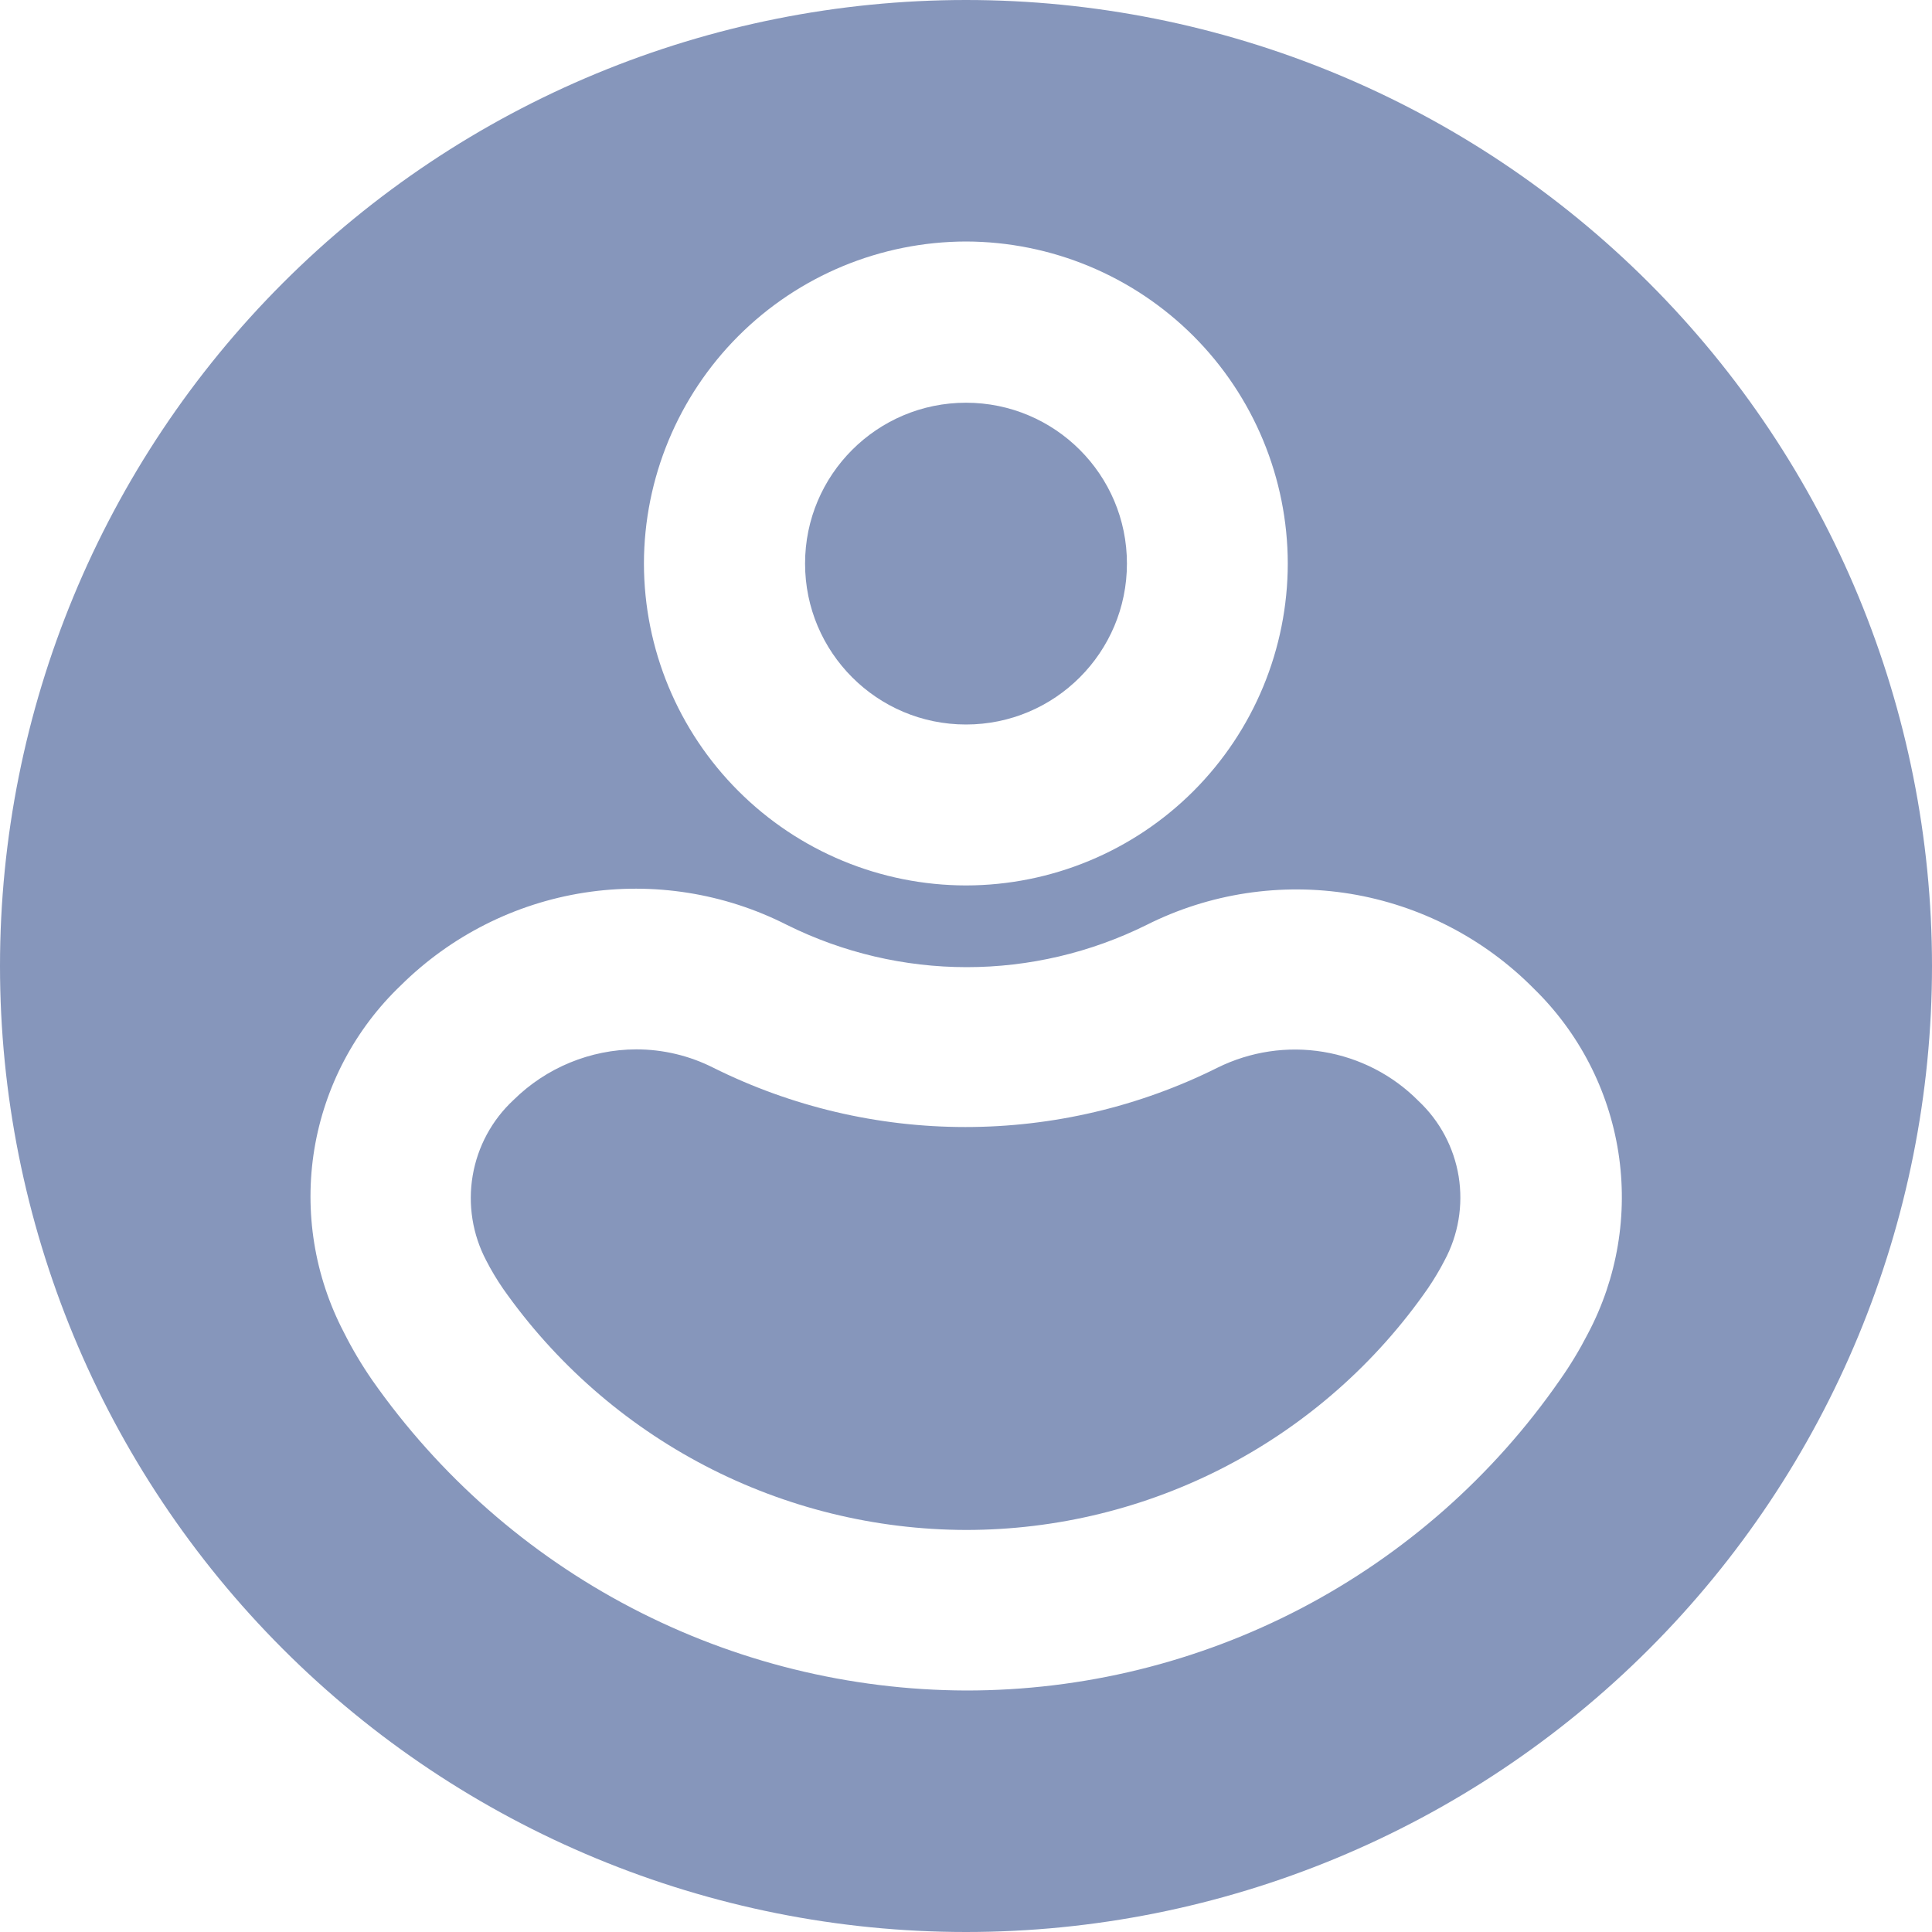 <svg width="20" height="20" viewBox="0 0 20 20" fill="none" xmlns="http://www.w3.org/2000/svg">
<path d="M10 7.5C10.92 7.5 11.666 6.754 11.666 5.834C11.666 4.914 10.92 4.169 10 4.169C9.08 4.169 8.334 4.914 8.334 5.834C8.334 6.754 9.08 7.5 10 7.5Z" fill="#8696BB"/>
<path d="M12.603 11.053C11.793 11.457 10.899 11.667 9.994 11.667C9.088 11.667 8.195 11.457 7.384 11.053C7.137 10.928 6.864 10.863 6.587 10.863C6.111 10.864 5.654 11.053 5.316 11.387C5.092 11.595 4.944 11.87 4.893 12.171C4.842 12.472 4.892 12.781 5.034 13.05C5.085 13.15 5.143 13.246 5.206 13.338C5.746 14.108 6.464 14.738 7.298 15.173C8.132 15.608 9.059 15.836 10 15.838C10.94 15.838 11.865 15.611 12.698 15.176C13.531 14.74 14.245 14.11 14.781 13.338C14.844 13.245 14.902 13.149 14.953 13.05C15.097 12.783 15.148 12.477 15.1 12.178C15.051 11.879 14.905 11.604 14.684 11.397C14.418 11.128 14.073 10.951 13.699 10.889C13.326 10.827 12.942 10.885 12.603 11.053Z" fill="#8696BB"/>
<path d="M10 0C7.348 0 4.804 1.054 2.929 2.929C1.054 4.804 0 7.348 0 10C0 12.652 1.054 15.196 2.929 17.071C4.804 18.946 7.348 20 10 20C12.652 20 15.196 18.946 17.071 17.071C18.946 15.196 20 12.652 20 10C20 7.348 18.946 4.804 17.071 2.929C15.196 1.054 12.652 0 10 0ZM10 2.5C10.883 2.502 11.73 2.854 12.355 3.479C12.979 4.104 13.33 4.951 13.331 5.834C13.33 6.718 12.979 7.564 12.355 8.189C11.73 8.814 10.883 9.165 10 9.166C9.116 9.165 8.269 8.814 7.644 8.189C7.019 7.565 6.667 6.718 6.666 5.834C6.667 4.951 7.019 4.103 7.644 3.478C8.269 2.853 9.116 2.502 10 2.5ZM16.438 13.806C16.352 13.973 16.255 14.134 16.147 14.287C15.458 15.28 14.539 16.09 13.469 16.65C12.398 17.209 11.208 17.501 10 17.5C8.793 17.496 7.605 17.202 6.535 16.643C5.465 16.084 4.546 15.276 3.853 14.287C3.744 14.129 3.645 13.963 3.559 13.791C3.255 13.209 3.148 12.544 3.254 11.897C3.361 11.249 3.675 10.653 4.15 10.2C4.666 9.689 5.33 9.353 6.047 9.241C6.765 9.129 7.5 9.246 8.147 9.575C8.725 9.862 9.362 10.012 10.008 10.012C10.653 10.012 11.29 9.862 11.869 9.575C12.521 9.247 13.26 9.135 13.981 9.253C14.701 9.372 15.365 9.715 15.878 10.234C16.345 10.689 16.652 11.283 16.753 11.927C16.854 12.571 16.743 13.23 16.438 13.806Z" fill="#8696BB"/>
</svg>
